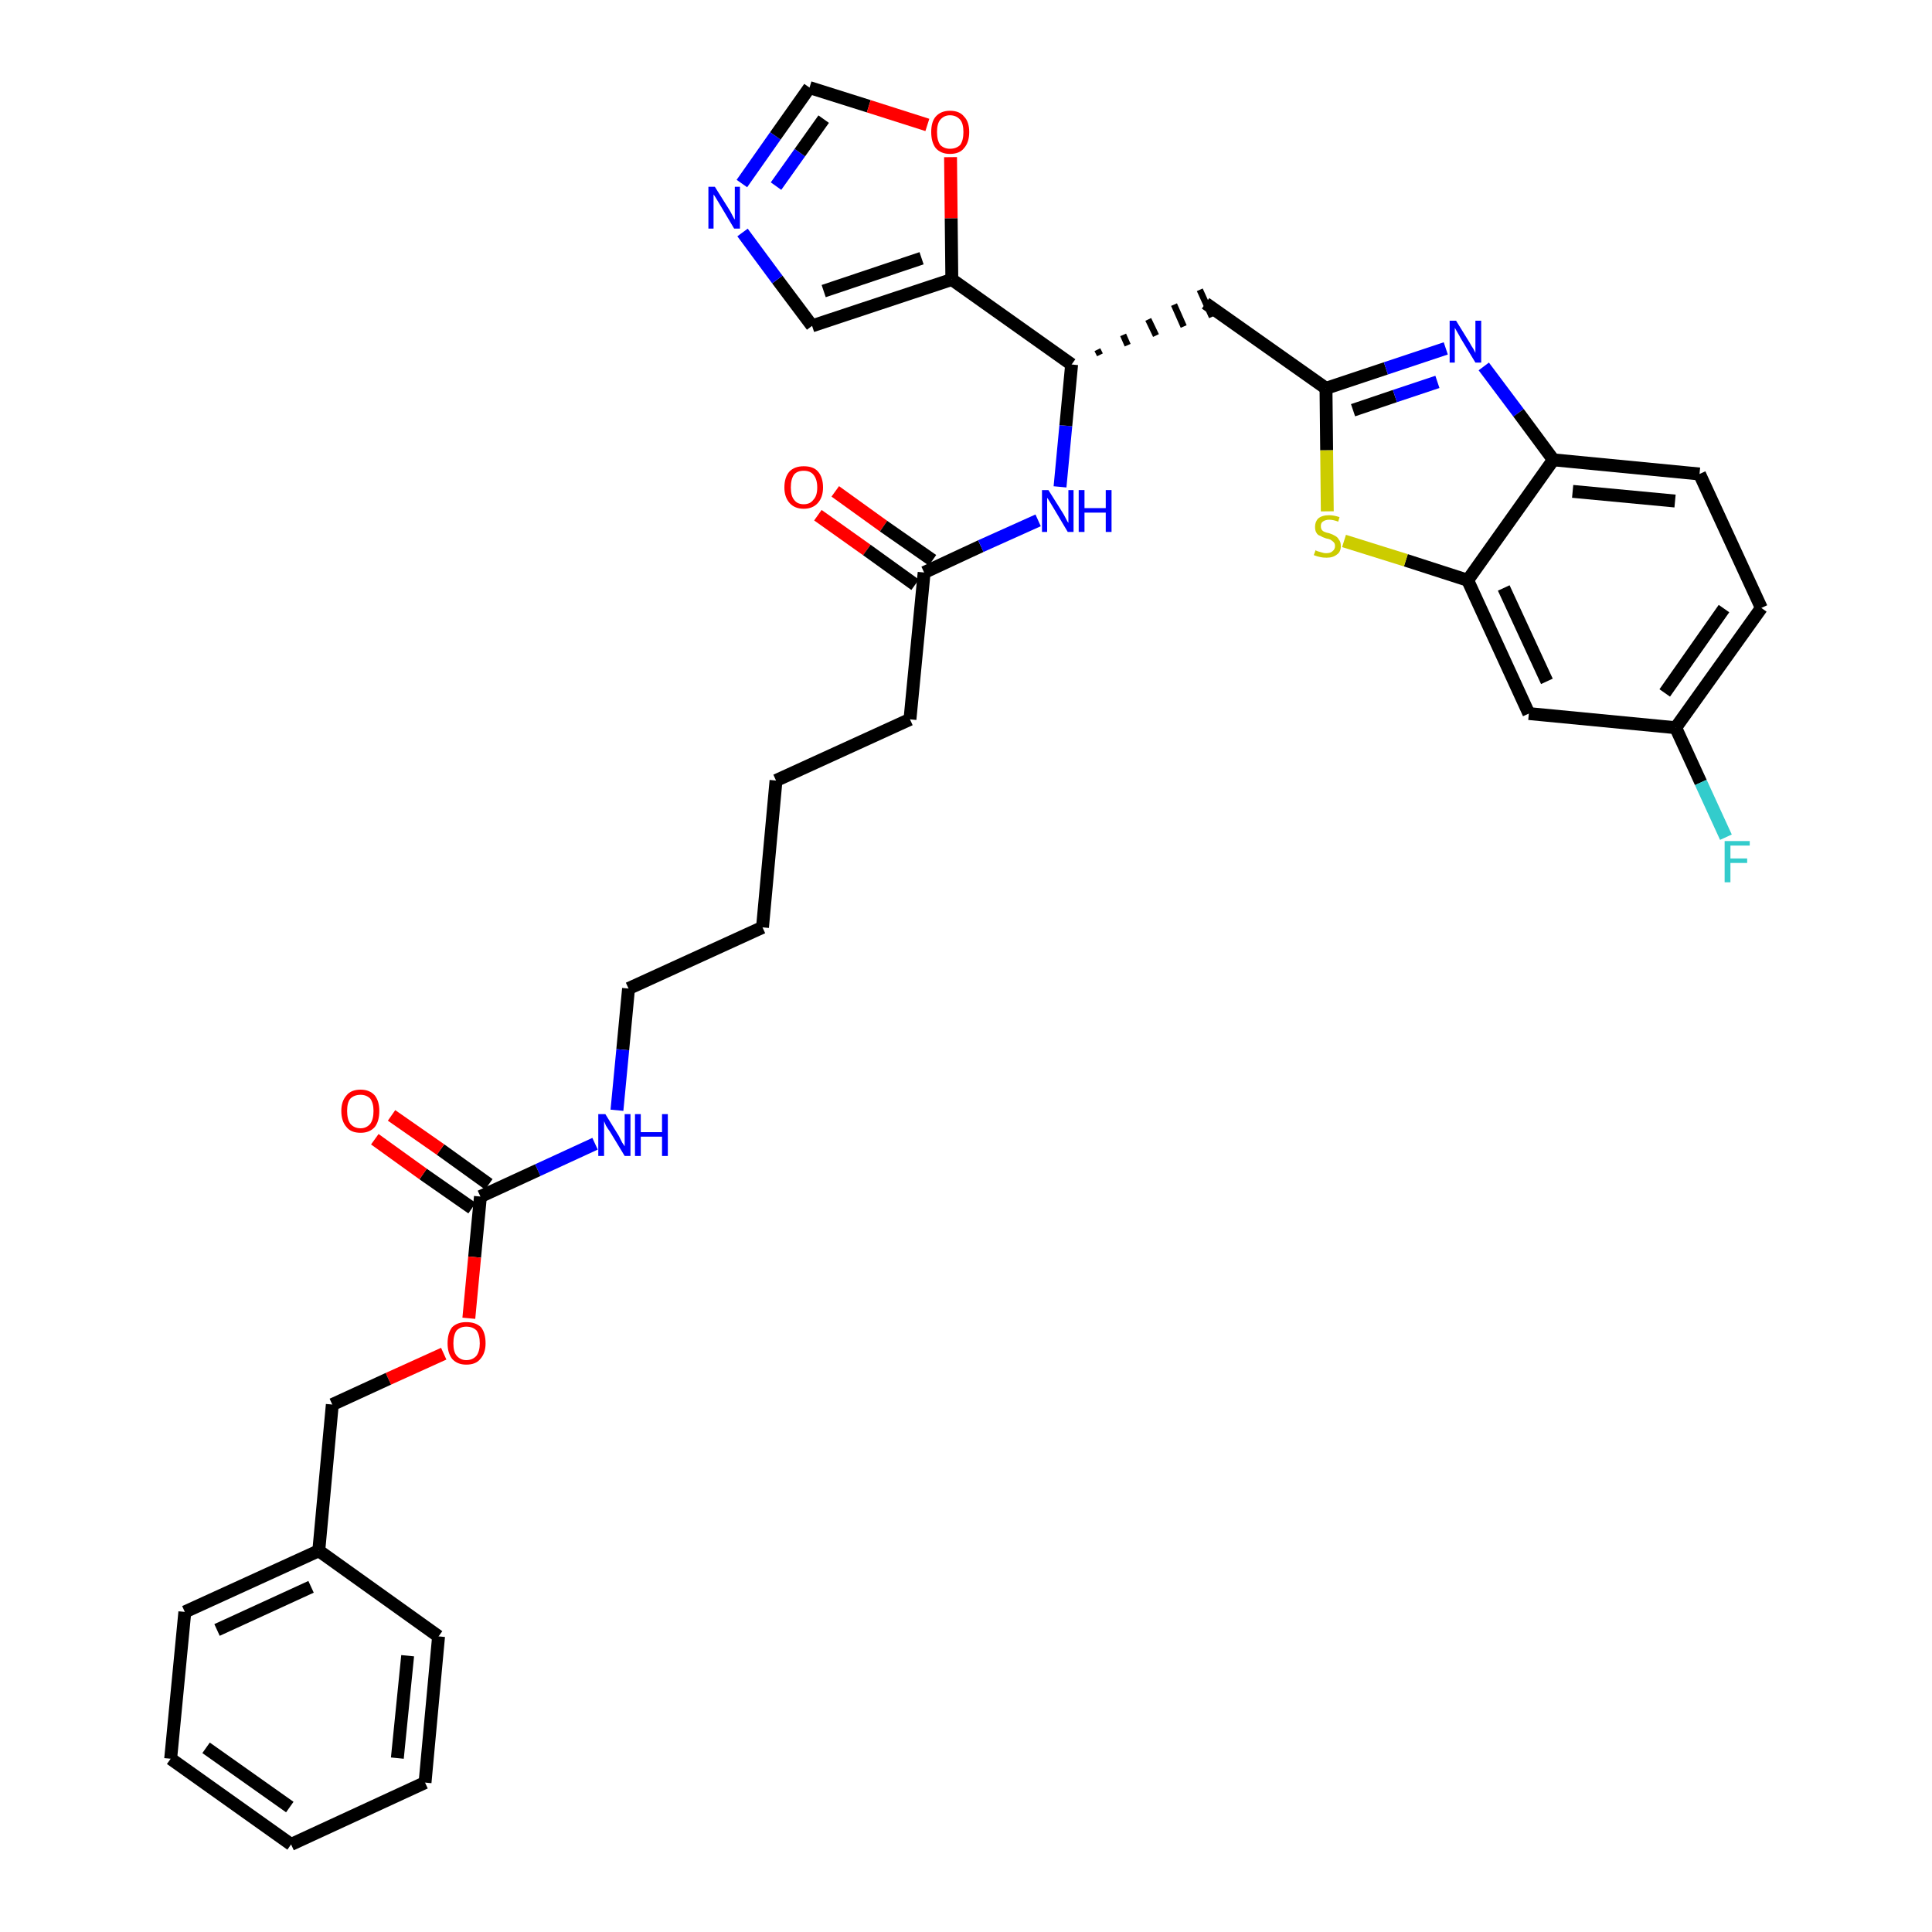 <?xml version='1.0' encoding='iso-8859-1'?>
<svg version='1.1' baseProfile='full'
              xmlns='http://www.w3.org/2000/svg'
                      xmlns:rdkit='http://www.rdkit.org/xml'
                      xmlns:xlink='http://www.w3.org/1999/xlink'
                  xml:space='preserve'
width='300px' height='300px' viewBox='0 0 300 300'>
<!-- END OF HEADER -->
<path class='bond-0 atom-0 atom-1' d='M 127.0,80.0 L 134.6,85.4' style='fill:none;fill-rule:evenodd;stroke:#FF0000;stroke-width:2.0px;stroke-linecap:butt;stroke-linejoin:miter;stroke-opacity:1' />
<path class='bond-0 atom-0 atom-1' d='M 134.6,85.4 L 142.1,90.8' style='fill:none;fill-rule:evenodd;stroke:#000000;stroke-width:2.0px;stroke-linecap:butt;stroke-linejoin:miter;stroke-opacity:1' />
<path class='bond-0 atom-0 atom-1' d='M 129.7,76.3 L 137.2,81.7' style='fill:none;fill-rule:evenodd;stroke:#FF0000;stroke-width:2.0px;stroke-linecap:butt;stroke-linejoin:miter;stroke-opacity:1' />
<path class='bond-0 atom-0 atom-1' d='M 137.2,81.7 L 144.8,87.0' style='fill:none;fill-rule:evenodd;stroke:#000000;stroke-width:2.0px;stroke-linecap:butt;stroke-linejoin:miter;stroke-opacity:1' />
<path class='bond-1 atom-1 atom-2' d='M 143.5,88.9 L 141.3,111.7' style='fill:none;fill-rule:evenodd;stroke:#000000;stroke-width:2.0px;stroke-linecap:butt;stroke-linejoin:miter;stroke-opacity:1' />
<path class='bond-16 atom-1 atom-17' d='M 143.5,88.9 L 152.3,84.8' style='fill:none;fill-rule:evenodd;stroke:#000000;stroke-width:2.0px;stroke-linecap:butt;stroke-linejoin:miter;stroke-opacity:1' />
<path class='bond-16 atom-1 atom-17' d='M 152.3,84.8 L 161.2,80.8' style='fill:none;fill-rule:evenodd;stroke:#0000FF;stroke-width:2.0px;stroke-linecap:butt;stroke-linejoin:miter;stroke-opacity:1' />
<path class='bond-2 atom-2 atom-3' d='M 141.3,111.7 L 120.5,121.2' style='fill:none;fill-rule:evenodd;stroke:#000000;stroke-width:2.0px;stroke-linecap:butt;stroke-linejoin:miter;stroke-opacity:1' />
<path class='bond-3 atom-3 atom-4' d='M 120.5,121.2 L 118.4,144.0' style='fill:none;fill-rule:evenodd;stroke:#000000;stroke-width:2.0px;stroke-linecap:butt;stroke-linejoin:miter;stroke-opacity:1' />
<path class='bond-4 atom-4 atom-5' d='M 118.4,144.0 L 97.6,153.5' style='fill:none;fill-rule:evenodd;stroke:#000000;stroke-width:2.0px;stroke-linecap:butt;stroke-linejoin:miter;stroke-opacity:1' />
<path class='bond-5 atom-5 atom-6' d='M 97.6,153.5 L 96.7,163.0' style='fill:none;fill-rule:evenodd;stroke:#000000;stroke-width:2.0px;stroke-linecap:butt;stroke-linejoin:miter;stroke-opacity:1' />
<path class='bond-5 atom-5 atom-6' d='M 96.7,163.0 L 95.8,172.4' style='fill:none;fill-rule:evenodd;stroke:#0000FF;stroke-width:2.0px;stroke-linecap:butt;stroke-linejoin:miter;stroke-opacity:1' />
<path class='bond-6 atom-6 atom-7' d='M 92.4,177.6 L 83.5,181.7' style='fill:none;fill-rule:evenodd;stroke:#0000FF;stroke-width:2.0px;stroke-linecap:butt;stroke-linejoin:miter;stroke-opacity:1' />
<path class='bond-6 atom-6 atom-7' d='M 83.5,181.7 L 74.6,185.8' style='fill:none;fill-rule:evenodd;stroke:#000000;stroke-width:2.0px;stroke-linecap:butt;stroke-linejoin:miter;stroke-opacity:1' />
<path class='bond-7 atom-7 atom-8' d='M 75.9,183.9 L 68.4,178.5' style='fill:none;fill-rule:evenodd;stroke:#000000;stroke-width:2.0px;stroke-linecap:butt;stroke-linejoin:miter;stroke-opacity:1' />
<path class='bond-7 atom-7 atom-8' d='M 68.4,178.5 L 60.8,173.2' style='fill:none;fill-rule:evenodd;stroke:#FF0000;stroke-width:2.0px;stroke-linecap:butt;stroke-linejoin:miter;stroke-opacity:1' />
<path class='bond-7 atom-7 atom-8' d='M 73.3,187.6 L 65.7,182.3' style='fill:none;fill-rule:evenodd;stroke:#000000;stroke-width:2.0px;stroke-linecap:butt;stroke-linejoin:miter;stroke-opacity:1' />
<path class='bond-7 atom-7 atom-8' d='M 65.7,182.3 L 58.2,176.9' style='fill:none;fill-rule:evenodd;stroke:#FF0000;stroke-width:2.0px;stroke-linecap:butt;stroke-linejoin:miter;stroke-opacity:1' />
<path class='bond-8 atom-7 atom-9' d='M 74.6,185.8 L 73.7,195.2' style='fill:none;fill-rule:evenodd;stroke:#000000;stroke-width:2.0px;stroke-linecap:butt;stroke-linejoin:miter;stroke-opacity:1' />
<path class='bond-8 atom-7 atom-9' d='M 73.7,195.2 L 72.8,204.7' style='fill:none;fill-rule:evenodd;stroke:#FF0000;stroke-width:2.0px;stroke-linecap:butt;stroke-linejoin:miter;stroke-opacity:1' />
<path class='bond-9 atom-9 atom-10' d='M 68.9,210.2 L 60.3,214.1' style='fill:none;fill-rule:evenodd;stroke:#FF0000;stroke-width:2.0px;stroke-linecap:butt;stroke-linejoin:miter;stroke-opacity:1' />
<path class='bond-9 atom-9 atom-10' d='M 60.3,214.1 L 51.6,218.1' style='fill:none;fill-rule:evenodd;stroke:#000000;stroke-width:2.0px;stroke-linecap:butt;stroke-linejoin:miter;stroke-opacity:1' />
<path class='bond-10 atom-10 atom-11' d='M 51.6,218.1 L 49.5,240.8' style='fill:none;fill-rule:evenodd;stroke:#000000;stroke-width:2.0px;stroke-linecap:butt;stroke-linejoin:miter;stroke-opacity:1' />
<path class='bond-11 atom-11 atom-12' d='M 49.5,240.8 L 28.7,250.3' style='fill:none;fill-rule:evenodd;stroke:#000000;stroke-width:2.0px;stroke-linecap:butt;stroke-linejoin:miter;stroke-opacity:1' />
<path class='bond-11 atom-11 atom-12' d='M 48.3,246.4 L 33.7,253.1' style='fill:none;fill-rule:evenodd;stroke:#000000;stroke-width:2.0px;stroke-linecap:butt;stroke-linejoin:miter;stroke-opacity:1' />
<path class='bond-34 atom-16 atom-11' d='M 68.1,254.1 L 49.5,240.8' style='fill:none;fill-rule:evenodd;stroke:#000000;stroke-width:2.0px;stroke-linecap:butt;stroke-linejoin:miter;stroke-opacity:1' />
<path class='bond-12 atom-12 atom-13' d='M 28.7,250.3 L 26.5,273.1' style='fill:none;fill-rule:evenodd;stroke:#000000;stroke-width:2.0px;stroke-linecap:butt;stroke-linejoin:miter;stroke-opacity:1' />
<path class='bond-13 atom-13 atom-14' d='M 26.5,273.1 L 45.2,286.4' style='fill:none;fill-rule:evenodd;stroke:#000000;stroke-width:2.0px;stroke-linecap:butt;stroke-linejoin:miter;stroke-opacity:1' />
<path class='bond-13 atom-13 atom-14' d='M 32.0,271.4 L 45.0,280.6' style='fill:none;fill-rule:evenodd;stroke:#000000;stroke-width:2.0px;stroke-linecap:butt;stroke-linejoin:miter;stroke-opacity:1' />
<path class='bond-14 atom-14 atom-15' d='M 45.2,286.4 L 66.0,276.8' style='fill:none;fill-rule:evenodd;stroke:#000000;stroke-width:2.0px;stroke-linecap:butt;stroke-linejoin:miter;stroke-opacity:1' />
<path class='bond-15 atom-15 atom-16' d='M 66.0,276.8 L 68.1,254.1' style='fill:none;fill-rule:evenodd;stroke:#000000;stroke-width:2.0px;stroke-linecap:butt;stroke-linejoin:miter;stroke-opacity:1' />
<path class='bond-15 atom-15 atom-16' d='M 61.7,273.0 L 63.3,257.1' style='fill:none;fill-rule:evenodd;stroke:#000000;stroke-width:2.0px;stroke-linecap:butt;stroke-linejoin:miter;stroke-opacity:1' />
<path class='bond-17 atom-17 atom-18' d='M 164.6,75.6 L 165.5,66.1' style='fill:none;fill-rule:evenodd;stroke:#0000FF;stroke-width:2.0px;stroke-linecap:butt;stroke-linejoin:miter;stroke-opacity:1' />
<path class='bond-17 atom-17 atom-18' d='M 165.5,66.1 L 166.4,56.6' style='fill:none;fill-rule:evenodd;stroke:#000000;stroke-width:2.0px;stroke-linecap:butt;stroke-linejoin:miter;stroke-opacity:1' />
<path class='bond-18 atom-18 atom-19' d='M 170.8,55.1 L 170.4,54.3' style='fill:none;fill-rule:evenodd;stroke:#000000;stroke-width:1.0px;stroke-linecap:butt;stroke-linejoin:miter;stroke-opacity:1' />
<path class='bond-18 atom-18 atom-19' d='M 175.1,53.6 L 174.4,52.0' style='fill:none;fill-rule:evenodd;stroke:#000000;stroke-width:1.0px;stroke-linecap:butt;stroke-linejoin:miter;stroke-opacity:1' />
<path class='bond-18 atom-18 atom-19' d='M 179.5,52.1 L 178.3,49.6' style='fill:none;fill-rule:evenodd;stroke:#000000;stroke-width:1.0px;stroke-linecap:butt;stroke-linejoin:miter;stroke-opacity:1' />
<path class='bond-18 atom-18 atom-19' d='M 183.8,50.7 L 182.3,47.3' style='fill:none;fill-rule:evenodd;stroke:#000000;stroke-width:1.0px;stroke-linecap:butt;stroke-linejoin:miter;stroke-opacity:1' />
<path class='bond-18 atom-18 atom-19' d='M 188.2,49.2 L 186.3,45.0' style='fill:none;fill-rule:evenodd;stroke:#000000;stroke-width:1.0px;stroke-linecap:butt;stroke-linejoin:miter;stroke-opacity:1' />
<path class='bond-29 atom-18 atom-30' d='M 166.4,56.6 L 147.8,43.4' style='fill:none;fill-rule:evenodd;stroke:#000000;stroke-width:2.0px;stroke-linecap:butt;stroke-linejoin:miter;stroke-opacity:1' />
<path class='bond-19 atom-19 atom-20' d='M 187.2,47.1 L 205.9,60.3' style='fill:none;fill-rule:evenodd;stroke:#000000;stroke-width:2.0px;stroke-linecap:butt;stroke-linejoin:miter;stroke-opacity:1' />
<path class='bond-20 atom-20 atom-21' d='M 205.9,60.3 L 215.2,57.2' style='fill:none;fill-rule:evenodd;stroke:#000000;stroke-width:2.0px;stroke-linecap:butt;stroke-linejoin:miter;stroke-opacity:1' />
<path class='bond-20 atom-20 atom-21' d='M 215.2,57.2 L 224.5,54.1' style='fill:none;fill-rule:evenodd;stroke:#0000FF;stroke-width:2.0px;stroke-linecap:butt;stroke-linejoin:miter;stroke-opacity:1' />
<path class='bond-20 atom-20 atom-21' d='M 210.1,63.7 L 216.6,61.5' style='fill:none;fill-rule:evenodd;stroke:#000000;stroke-width:2.0px;stroke-linecap:butt;stroke-linejoin:miter;stroke-opacity:1' />
<path class='bond-20 atom-20 atom-21' d='M 216.6,61.5 L 223.2,59.3' style='fill:none;fill-rule:evenodd;stroke:#0000FF;stroke-width:2.0px;stroke-linecap:butt;stroke-linejoin:miter;stroke-opacity:1' />
<path class='bond-35 atom-29 atom-20' d='M 206.1,79.4 L 206.0,69.9' style='fill:none;fill-rule:evenodd;stroke:#CCCC00;stroke-width:2.0px;stroke-linecap:butt;stroke-linejoin:miter;stroke-opacity:1' />
<path class='bond-35 atom-29 atom-20' d='M 206.0,69.9 L 205.9,60.3' style='fill:none;fill-rule:evenodd;stroke:#000000;stroke-width:2.0px;stroke-linecap:butt;stroke-linejoin:miter;stroke-opacity:1' />
<path class='bond-21 atom-21 atom-22' d='M 230.4,56.9 L 235.8,64.1' style='fill:none;fill-rule:evenodd;stroke:#0000FF;stroke-width:2.0px;stroke-linecap:butt;stroke-linejoin:miter;stroke-opacity:1' />
<path class='bond-21 atom-21 atom-22' d='M 235.8,64.1 L 241.2,71.4' style='fill:none;fill-rule:evenodd;stroke:#000000;stroke-width:2.0px;stroke-linecap:butt;stroke-linejoin:miter;stroke-opacity:1' />
<path class='bond-22 atom-22 atom-23' d='M 241.2,71.4 L 263.9,73.6' style='fill:none;fill-rule:evenodd;stroke:#000000;stroke-width:2.0px;stroke-linecap:butt;stroke-linejoin:miter;stroke-opacity:1' />
<path class='bond-22 atom-22 atom-23' d='M 244.2,76.3 L 260.1,77.8' style='fill:none;fill-rule:evenodd;stroke:#000000;stroke-width:2.0px;stroke-linecap:butt;stroke-linejoin:miter;stroke-opacity:1' />
<path class='bond-37 atom-28 atom-22' d='M 227.9,90.1 L 241.2,71.4' style='fill:none;fill-rule:evenodd;stroke:#000000;stroke-width:2.0px;stroke-linecap:butt;stroke-linejoin:miter;stroke-opacity:1' />
<path class='bond-23 atom-23 atom-24' d='M 263.9,73.6 L 273.5,94.4' style='fill:none;fill-rule:evenodd;stroke:#000000;stroke-width:2.0px;stroke-linecap:butt;stroke-linejoin:miter;stroke-opacity:1' />
<path class='bond-24 atom-24 atom-25' d='M 273.5,94.4 L 260.2,113.0' style='fill:none;fill-rule:evenodd;stroke:#000000;stroke-width:2.0px;stroke-linecap:butt;stroke-linejoin:miter;stroke-opacity:1' />
<path class='bond-24 atom-24 atom-25' d='M 267.7,94.5 L 258.5,107.6' style='fill:none;fill-rule:evenodd;stroke:#000000;stroke-width:2.0px;stroke-linecap:butt;stroke-linejoin:miter;stroke-opacity:1' />
<path class='bond-25 atom-25 atom-26' d='M 260.2,113.0 L 264.1,121.5' style='fill:none;fill-rule:evenodd;stroke:#000000;stroke-width:2.0px;stroke-linecap:butt;stroke-linejoin:miter;stroke-opacity:1' />
<path class='bond-25 atom-25 atom-26' d='M 264.1,121.5 L 268.0,130.0' style='fill:none;fill-rule:evenodd;stroke:#33CCCC;stroke-width:2.0px;stroke-linecap:butt;stroke-linejoin:miter;stroke-opacity:1' />
<path class='bond-26 atom-25 atom-27' d='M 260.2,113.0 L 237.4,110.8' style='fill:none;fill-rule:evenodd;stroke:#000000;stroke-width:2.0px;stroke-linecap:butt;stroke-linejoin:miter;stroke-opacity:1' />
<path class='bond-27 atom-27 atom-28' d='M 237.4,110.8 L 227.9,90.1' style='fill:none;fill-rule:evenodd;stroke:#000000;stroke-width:2.0px;stroke-linecap:butt;stroke-linejoin:miter;stroke-opacity:1' />
<path class='bond-27 atom-27 atom-28' d='M 240.2,105.8 L 233.5,91.3' style='fill:none;fill-rule:evenodd;stroke:#000000;stroke-width:2.0px;stroke-linecap:butt;stroke-linejoin:miter;stroke-opacity:1' />
<path class='bond-28 atom-28 atom-29' d='M 227.9,90.1 L 218.3,87.0' style='fill:none;fill-rule:evenodd;stroke:#000000;stroke-width:2.0px;stroke-linecap:butt;stroke-linejoin:miter;stroke-opacity:1' />
<path class='bond-28 atom-28 atom-29' d='M 218.3,87.0 L 208.7,84.0' style='fill:none;fill-rule:evenodd;stroke:#CCCC00;stroke-width:2.0px;stroke-linecap:butt;stroke-linejoin:miter;stroke-opacity:1' />
<path class='bond-30 atom-30 atom-31' d='M 147.8,43.4 L 126.1,50.6' style='fill:none;fill-rule:evenodd;stroke:#000000;stroke-width:2.0px;stroke-linecap:butt;stroke-linejoin:miter;stroke-opacity:1' />
<path class='bond-30 atom-30 atom-31' d='M 143.1,40.1 L 127.9,45.2' style='fill:none;fill-rule:evenodd;stroke:#000000;stroke-width:2.0px;stroke-linecap:butt;stroke-linejoin:miter;stroke-opacity:1' />
<path class='bond-36 atom-34 atom-30' d='M 147.6,24.4 L 147.7,33.9' style='fill:none;fill-rule:evenodd;stroke:#FF0000;stroke-width:2.0px;stroke-linecap:butt;stroke-linejoin:miter;stroke-opacity:1' />
<path class='bond-36 atom-34 atom-30' d='M 147.7,33.9 L 147.8,43.4' style='fill:none;fill-rule:evenodd;stroke:#000000;stroke-width:2.0px;stroke-linecap:butt;stroke-linejoin:miter;stroke-opacity:1' />
<path class='bond-31 atom-31 atom-32' d='M 126.1,50.6 L 120.7,43.4' style='fill:none;fill-rule:evenodd;stroke:#000000;stroke-width:2.0px;stroke-linecap:butt;stroke-linejoin:miter;stroke-opacity:1' />
<path class='bond-31 atom-31 atom-32' d='M 120.7,43.4 L 115.3,36.1' style='fill:none;fill-rule:evenodd;stroke:#0000FF;stroke-width:2.0px;stroke-linecap:butt;stroke-linejoin:miter;stroke-opacity:1' />
<path class='bond-32 atom-32 atom-33' d='M 115.2,28.5 L 120.4,21.1' style='fill:none;fill-rule:evenodd;stroke:#0000FF;stroke-width:2.0px;stroke-linecap:butt;stroke-linejoin:miter;stroke-opacity:1' />
<path class='bond-32 atom-32 atom-33' d='M 120.4,21.1 L 125.7,13.6' style='fill:none;fill-rule:evenodd;stroke:#000000;stroke-width:2.0px;stroke-linecap:butt;stroke-linejoin:miter;stroke-opacity:1' />
<path class='bond-32 atom-32 atom-33' d='M 120.5,28.9 L 124.2,23.7' style='fill:none;fill-rule:evenodd;stroke:#0000FF;stroke-width:2.0px;stroke-linecap:butt;stroke-linejoin:miter;stroke-opacity:1' />
<path class='bond-32 atom-32 atom-33' d='M 124.2,23.7 L 127.9,18.5' style='fill:none;fill-rule:evenodd;stroke:#000000;stroke-width:2.0px;stroke-linecap:butt;stroke-linejoin:miter;stroke-opacity:1' />
<path class='bond-33 atom-33 atom-34' d='M 125.7,13.6 L 134.9,16.5' style='fill:none;fill-rule:evenodd;stroke:#000000;stroke-width:2.0px;stroke-linecap:butt;stroke-linejoin:miter;stroke-opacity:1' />
<path class='bond-33 atom-33 atom-34' d='M 134.9,16.5 L 144.0,19.4' style='fill:none;fill-rule:evenodd;stroke:#FF0000;stroke-width:2.0px;stroke-linecap:butt;stroke-linejoin:miter;stroke-opacity:1' />
<path  class='atom-0' d='M 121.8 75.7
Q 121.8 74.1, 122.6 73.2
Q 123.4 72.4, 124.8 72.4
Q 126.3 72.4, 127.0 73.2
Q 127.8 74.1, 127.8 75.7
Q 127.8 77.2, 127.0 78.1
Q 126.2 79.0, 124.8 79.0
Q 123.4 79.0, 122.6 78.1
Q 121.8 77.2, 121.8 75.7
M 124.8 78.3
Q 125.8 78.3, 126.3 77.6
Q 126.9 77.0, 126.9 75.7
Q 126.9 74.4, 126.3 73.7
Q 125.8 73.1, 124.8 73.1
Q 123.8 73.1, 123.3 73.7
Q 122.8 74.4, 122.8 75.7
Q 122.8 77.0, 123.3 77.6
Q 123.8 78.3, 124.8 78.3
' fill='#FF0000'/>
<path  class='atom-6' d='M 94.0 173.0
L 96.1 176.4
Q 96.3 176.8, 96.6 177.4
Q 97.0 178.0, 97.0 178.0
L 97.0 173.0
L 97.9 173.0
L 97.9 179.5
L 97.0 179.5
L 94.7 175.7
Q 94.4 175.3, 94.1 174.8
Q 93.9 174.3, 93.8 174.1
L 93.8 179.5
L 92.9 179.5
L 92.9 173.0
L 94.0 173.0
' fill='#0000FF'/>
<path  class='atom-6' d='M 98.6 173.0
L 99.5 173.0
L 99.5 175.8
L 102.8 175.8
L 102.8 173.0
L 103.7 173.0
L 103.7 179.5
L 102.8 179.5
L 102.8 176.5
L 99.5 176.5
L 99.5 179.5
L 98.6 179.5
L 98.6 173.0
' fill='#0000FF'/>
<path  class='atom-8' d='M 53.0 172.5
Q 53.0 171.0, 53.8 170.1
Q 54.5 169.2, 56.0 169.2
Q 57.4 169.2, 58.2 170.1
Q 58.9 171.0, 58.9 172.5
Q 58.9 174.1, 58.2 175.0
Q 57.4 175.9, 56.0 175.9
Q 54.5 175.9, 53.8 175.0
Q 53.0 174.1, 53.0 172.5
M 56.0 175.2
Q 56.9 175.2, 57.5 174.5
Q 58.0 173.8, 58.0 172.5
Q 58.0 171.3, 57.5 170.6
Q 56.9 170.0, 56.0 170.0
Q 55.0 170.0, 54.4 170.6
Q 53.9 171.2, 53.9 172.5
Q 53.9 173.8, 54.4 174.5
Q 55.0 175.2, 56.0 175.2
' fill='#FF0000'/>
<path  class='atom-9' d='M 69.5 208.6
Q 69.5 207.0, 70.2 206.1
Q 71.0 205.3, 72.4 205.3
Q 73.9 205.3, 74.7 206.1
Q 75.4 207.0, 75.4 208.6
Q 75.4 210.1, 74.6 211.0
Q 73.9 211.9, 72.4 211.9
Q 71.0 211.9, 70.2 211.0
Q 69.5 210.1, 69.5 208.6
M 72.4 211.2
Q 73.4 211.2, 74.0 210.5
Q 74.5 209.8, 74.5 208.6
Q 74.5 207.3, 74.0 206.6
Q 73.4 206.0, 72.4 206.0
Q 71.5 206.0, 70.9 206.6
Q 70.4 207.3, 70.4 208.6
Q 70.4 209.9, 70.9 210.5
Q 71.5 211.2, 72.4 211.2
' fill='#FF0000'/>
<path  class='atom-17' d='M 162.8 76.1
L 165.0 79.6
Q 165.2 79.9, 165.5 80.5
Q 165.8 81.1, 165.9 81.2
L 165.9 76.1
L 166.7 76.1
L 166.7 82.6
L 165.8 82.6
L 163.6 78.9
Q 163.3 78.4, 163.0 77.9
Q 162.7 77.4, 162.6 77.3
L 162.6 82.6
L 161.8 82.6
L 161.8 76.1
L 162.8 76.1
' fill='#0000FF'/>
<path  class='atom-17' d='M 167.5 76.1
L 168.4 76.1
L 168.4 78.9
L 171.7 78.9
L 171.7 76.1
L 172.6 76.1
L 172.6 82.6
L 171.7 82.6
L 171.7 79.6
L 168.4 79.6
L 168.4 82.6
L 167.5 82.6
L 167.5 76.1
' fill='#0000FF'/>
<path  class='atom-21' d='M 226.1 49.8
L 228.2 53.2
Q 228.4 53.6, 228.8 54.2
Q 229.1 54.8, 229.1 54.8
L 229.1 49.8
L 230.0 49.8
L 230.0 56.3
L 229.1 56.3
L 226.8 52.5
Q 226.6 52.1, 226.3 51.6
Q 226.0 51.1, 225.9 50.9
L 225.9 56.3
L 225.1 56.3
L 225.1 49.8
L 226.1 49.8
' fill='#0000FF'/>
<path  class='atom-26' d='M 267.8 130.6
L 271.7 130.6
L 271.7 131.3
L 268.7 131.3
L 268.7 133.3
L 271.3 133.3
L 271.3 134.0
L 268.7 134.0
L 268.7 137.0
L 267.8 137.0
L 267.8 130.6
' fill='#33CCCC'/>
<path  class='atom-29' d='M 204.3 85.4
Q 204.3 85.5, 204.6 85.6
Q 204.9 85.7, 205.3 85.8
Q 205.6 85.9, 205.9 85.9
Q 206.6 85.9, 206.9 85.6
Q 207.3 85.3, 207.3 84.8
Q 207.3 84.4, 207.1 84.2
Q 206.9 84.0, 206.6 83.8
Q 206.4 83.7, 205.9 83.6
Q 205.3 83.4, 205.0 83.2
Q 204.6 83.1, 204.4 82.7
Q 204.2 82.4, 204.2 81.8
Q 204.2 81.0, 204.7 80.5
Q 205.3 80.0, 206.4 80.0
Q 207.1 80.0, 208.0 80.3
L 207.8 81.0
Q 207.0 80.7, 206.4 80.7
Q 205.8 80.7, 205.4 81.0
Q 205.1 81.2, 205.1 81.7
Q 205.1 82.0, 205.2 82.2
Q 205.4 82.5, 205.7 82.6
Q 205.9 82.7, 206.4 82.8
Q 207.0 83.0, 207.3 83.2
Q 207.7 83.4, 207.9 83.8
Q 208.2 84.1, 208.2 84.8
Q 208.2 85.7, 207.6 86.1
Q 207.0 86.6, 206.0 86.6
Q 205.4 86.6, 205.0 86.5
Q 204.5 86.4, 204.0 86.2
L 204.3 85.4
' fill='#CCCC00'/>
<path  class='atom-32' d='M 111.0 29.0
L 113.2 32.5
Q 113.4 32.8, 113.7 33.4
Q 114.0 34.0, 114.1 34.1
L 114.1 29.0
L 114.9 29.0
L 114.9 35.5
L 114.0 35.5
L 111.8 31.8
Q 111.5 31.3, 111.2 30.8
Q 110.9 30.3, 110.8 30.2
L 110.8 35.5
L 110.0 35.5
L 110.0 29.0
L 111.0 29.0
' fill='#0000FF'/>
<path  class='atom-34' d='M 144.6 20.5
Q 144.6 18.9, 145.3 18.1
Q 146.1 17.2, 147.5 17.2
Q 149.0 17.2, 149.7 18.1
Q 150.5 18.9, 150.5 20.5
Q 150.5 22.1, 149.7 23.0
Q 149.0 23.9, 147.5 23.9
Q 146.1 23.9, 145.3 23.0
Q 144.6 22.1, 144.6 20.5
M 147.5 23.1
Q 148.5 23.1, 149.1 22.5
Q 149.6 21.8, 149.6 20.5
Q 149.6 19.2, 149.1 18.6
Q 148.5 17.9, 147.5 17.9
Q 146.6 17.9, 146.0 18.6
Q 145.5 19.2, 145.5 20.5
Q 145.5 21.8, 146.0 22.5
Q 146.6 23.1, 147.5 23.1
' fill='#FF0000'/>
</svg>
